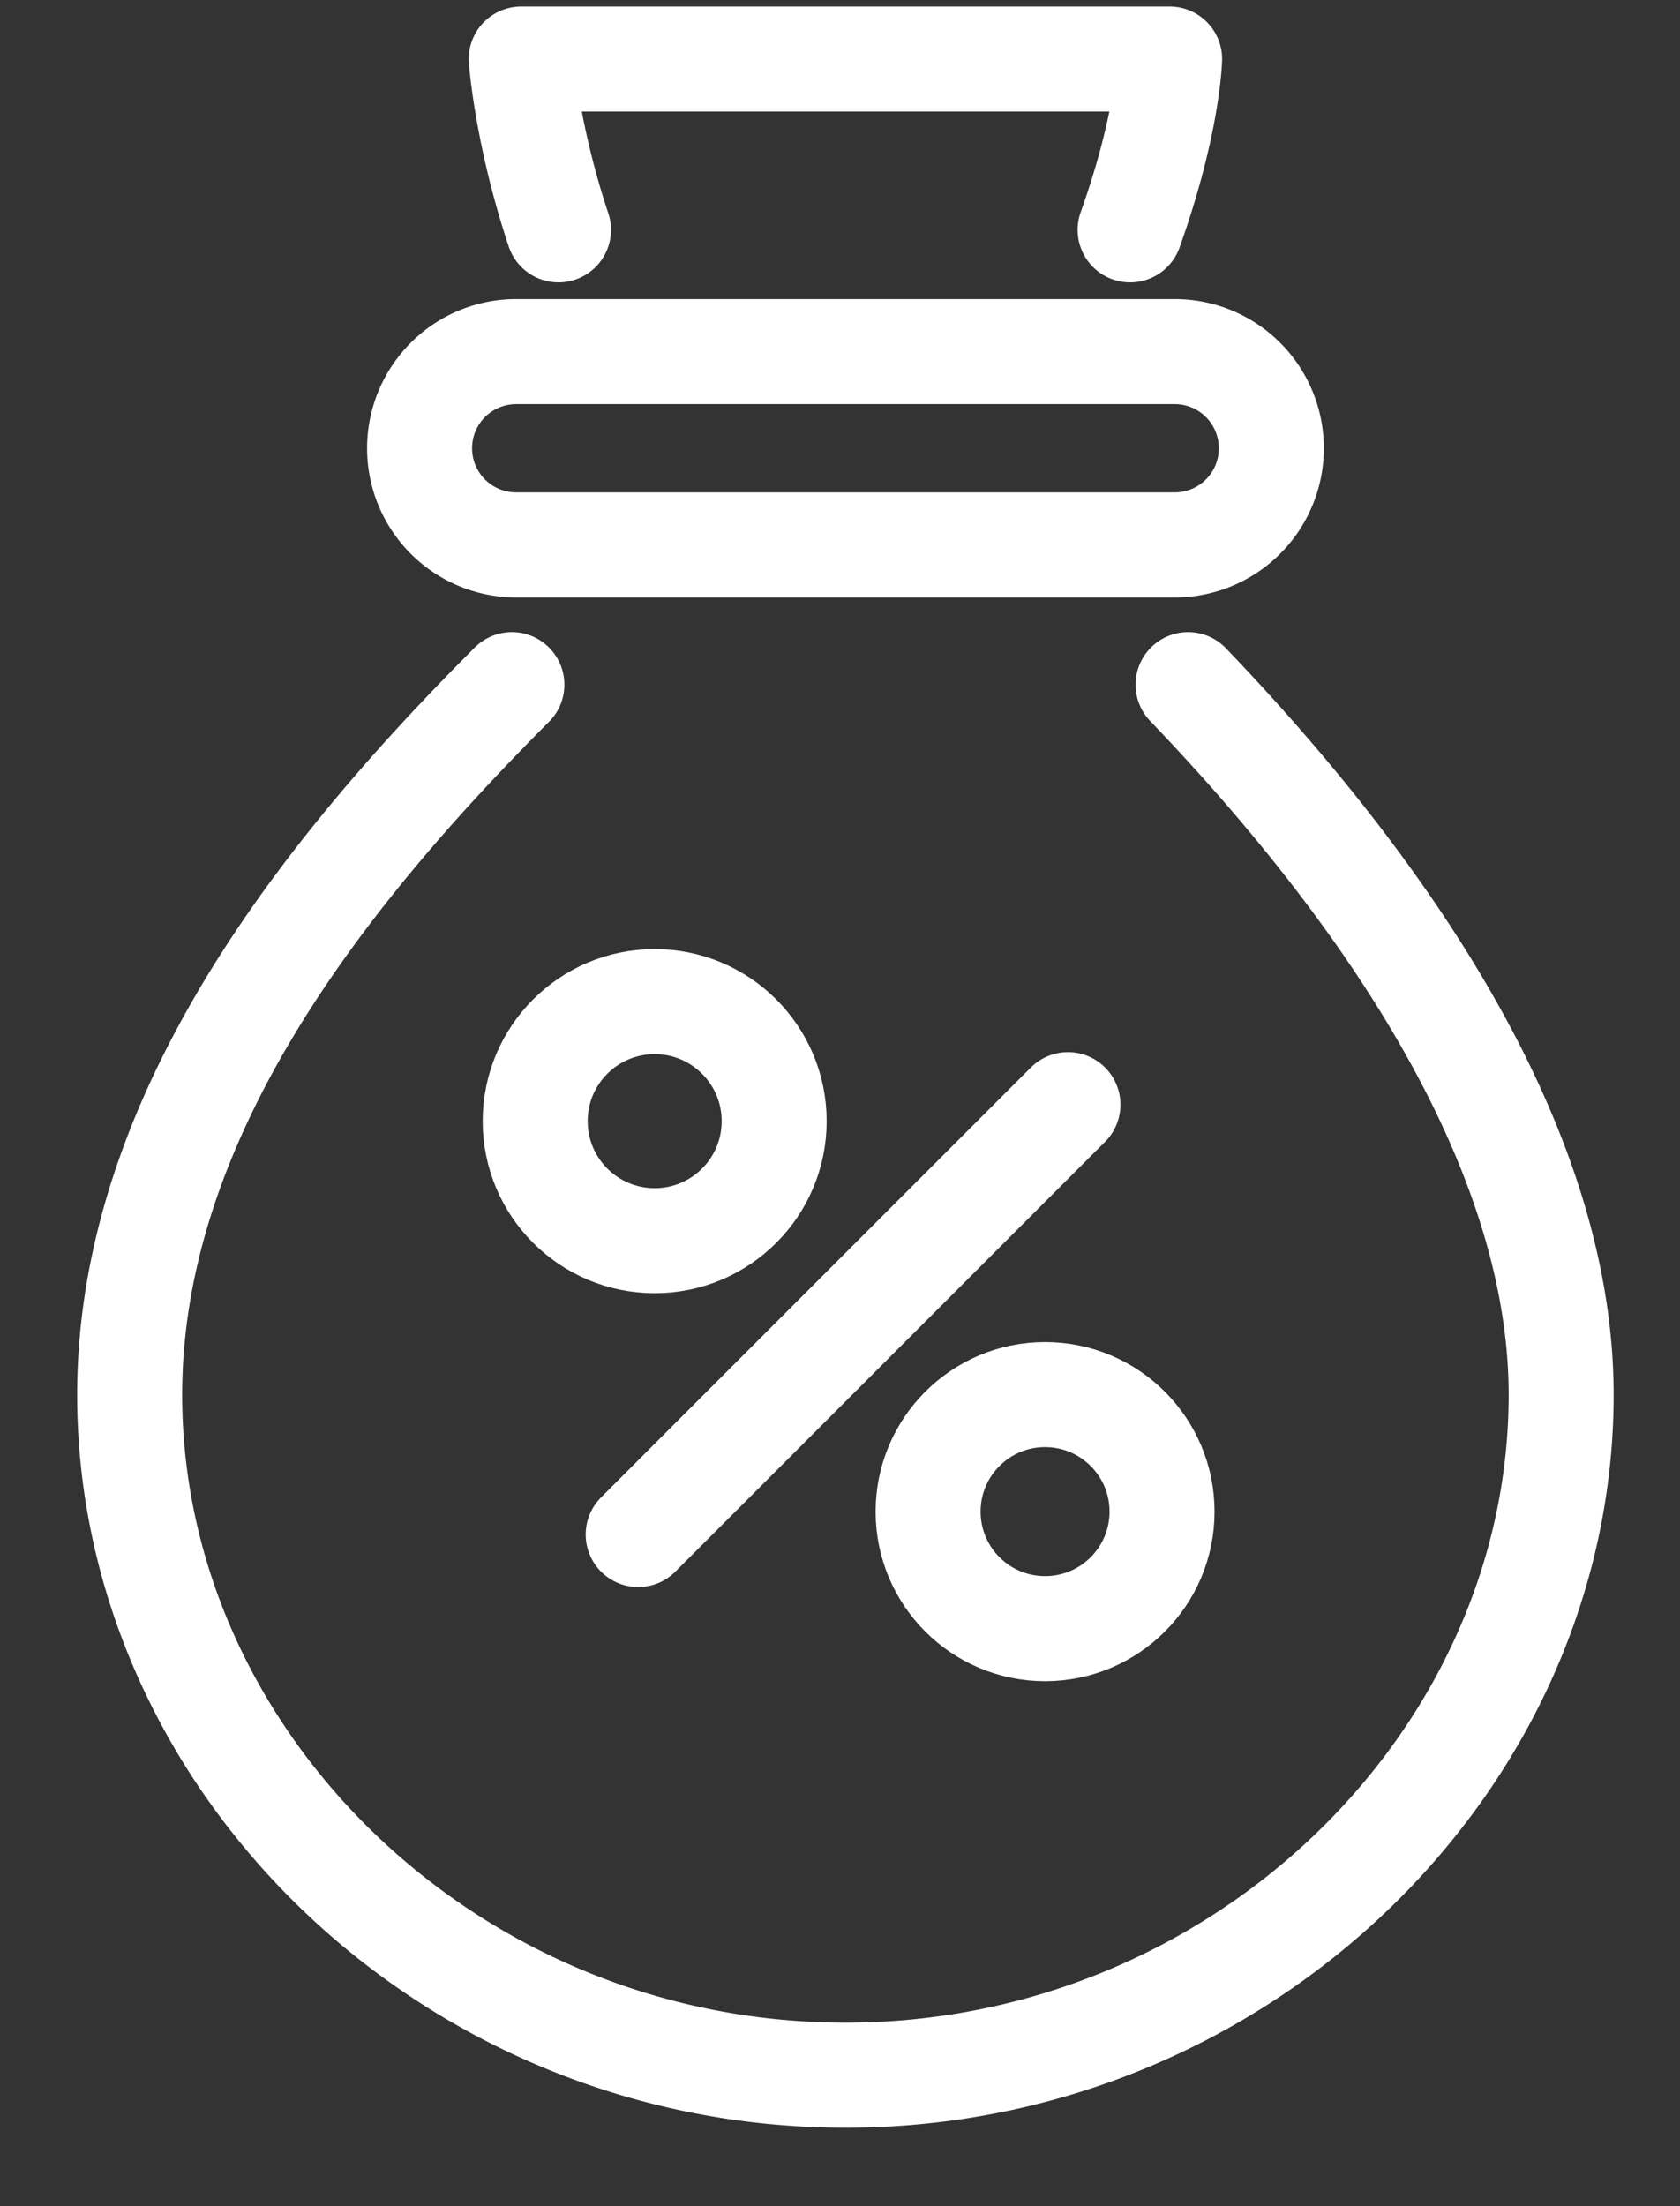 <svg xmlns="http://www.w3.org/2000/svg" width="16" height="21" viewBox="0 0 16 21">
    <rect x="0" y="0" width="16" height="21" fill="#333333" stroke="none"/>
    <g fill="none" fill-rule="evenodd" stroke="#FFF" stroke-linecap="round" stroke-linejoin="round" transform="translate(1.15 .55)">
        <path d="M9.021 9.965l-4.093 4.092"/>
        <circle cx="5.085" cy="10.122" r="1.138"/>
        <circle cx="8.803" cy="13.839" r="1.114"/>
        <path d="M10.165 5.967c1.75 1.825 3.553 4.303 3.553 6.76 0 3.48-3.05 6.476-6.816 6.476S.085 16.218.085 12.727c0-2.612 1.799-4.919 3.64-6.76M9.613 1.638C9.976.621 9.989.012 9.989.012H3.814s.052.718.355 1.626M10.038 4.637H3.766a.92.92 0 1 1 0-1.84h6.272a.92.92 0 1 1 0 1.84z"/>
    </g>
</svg>
